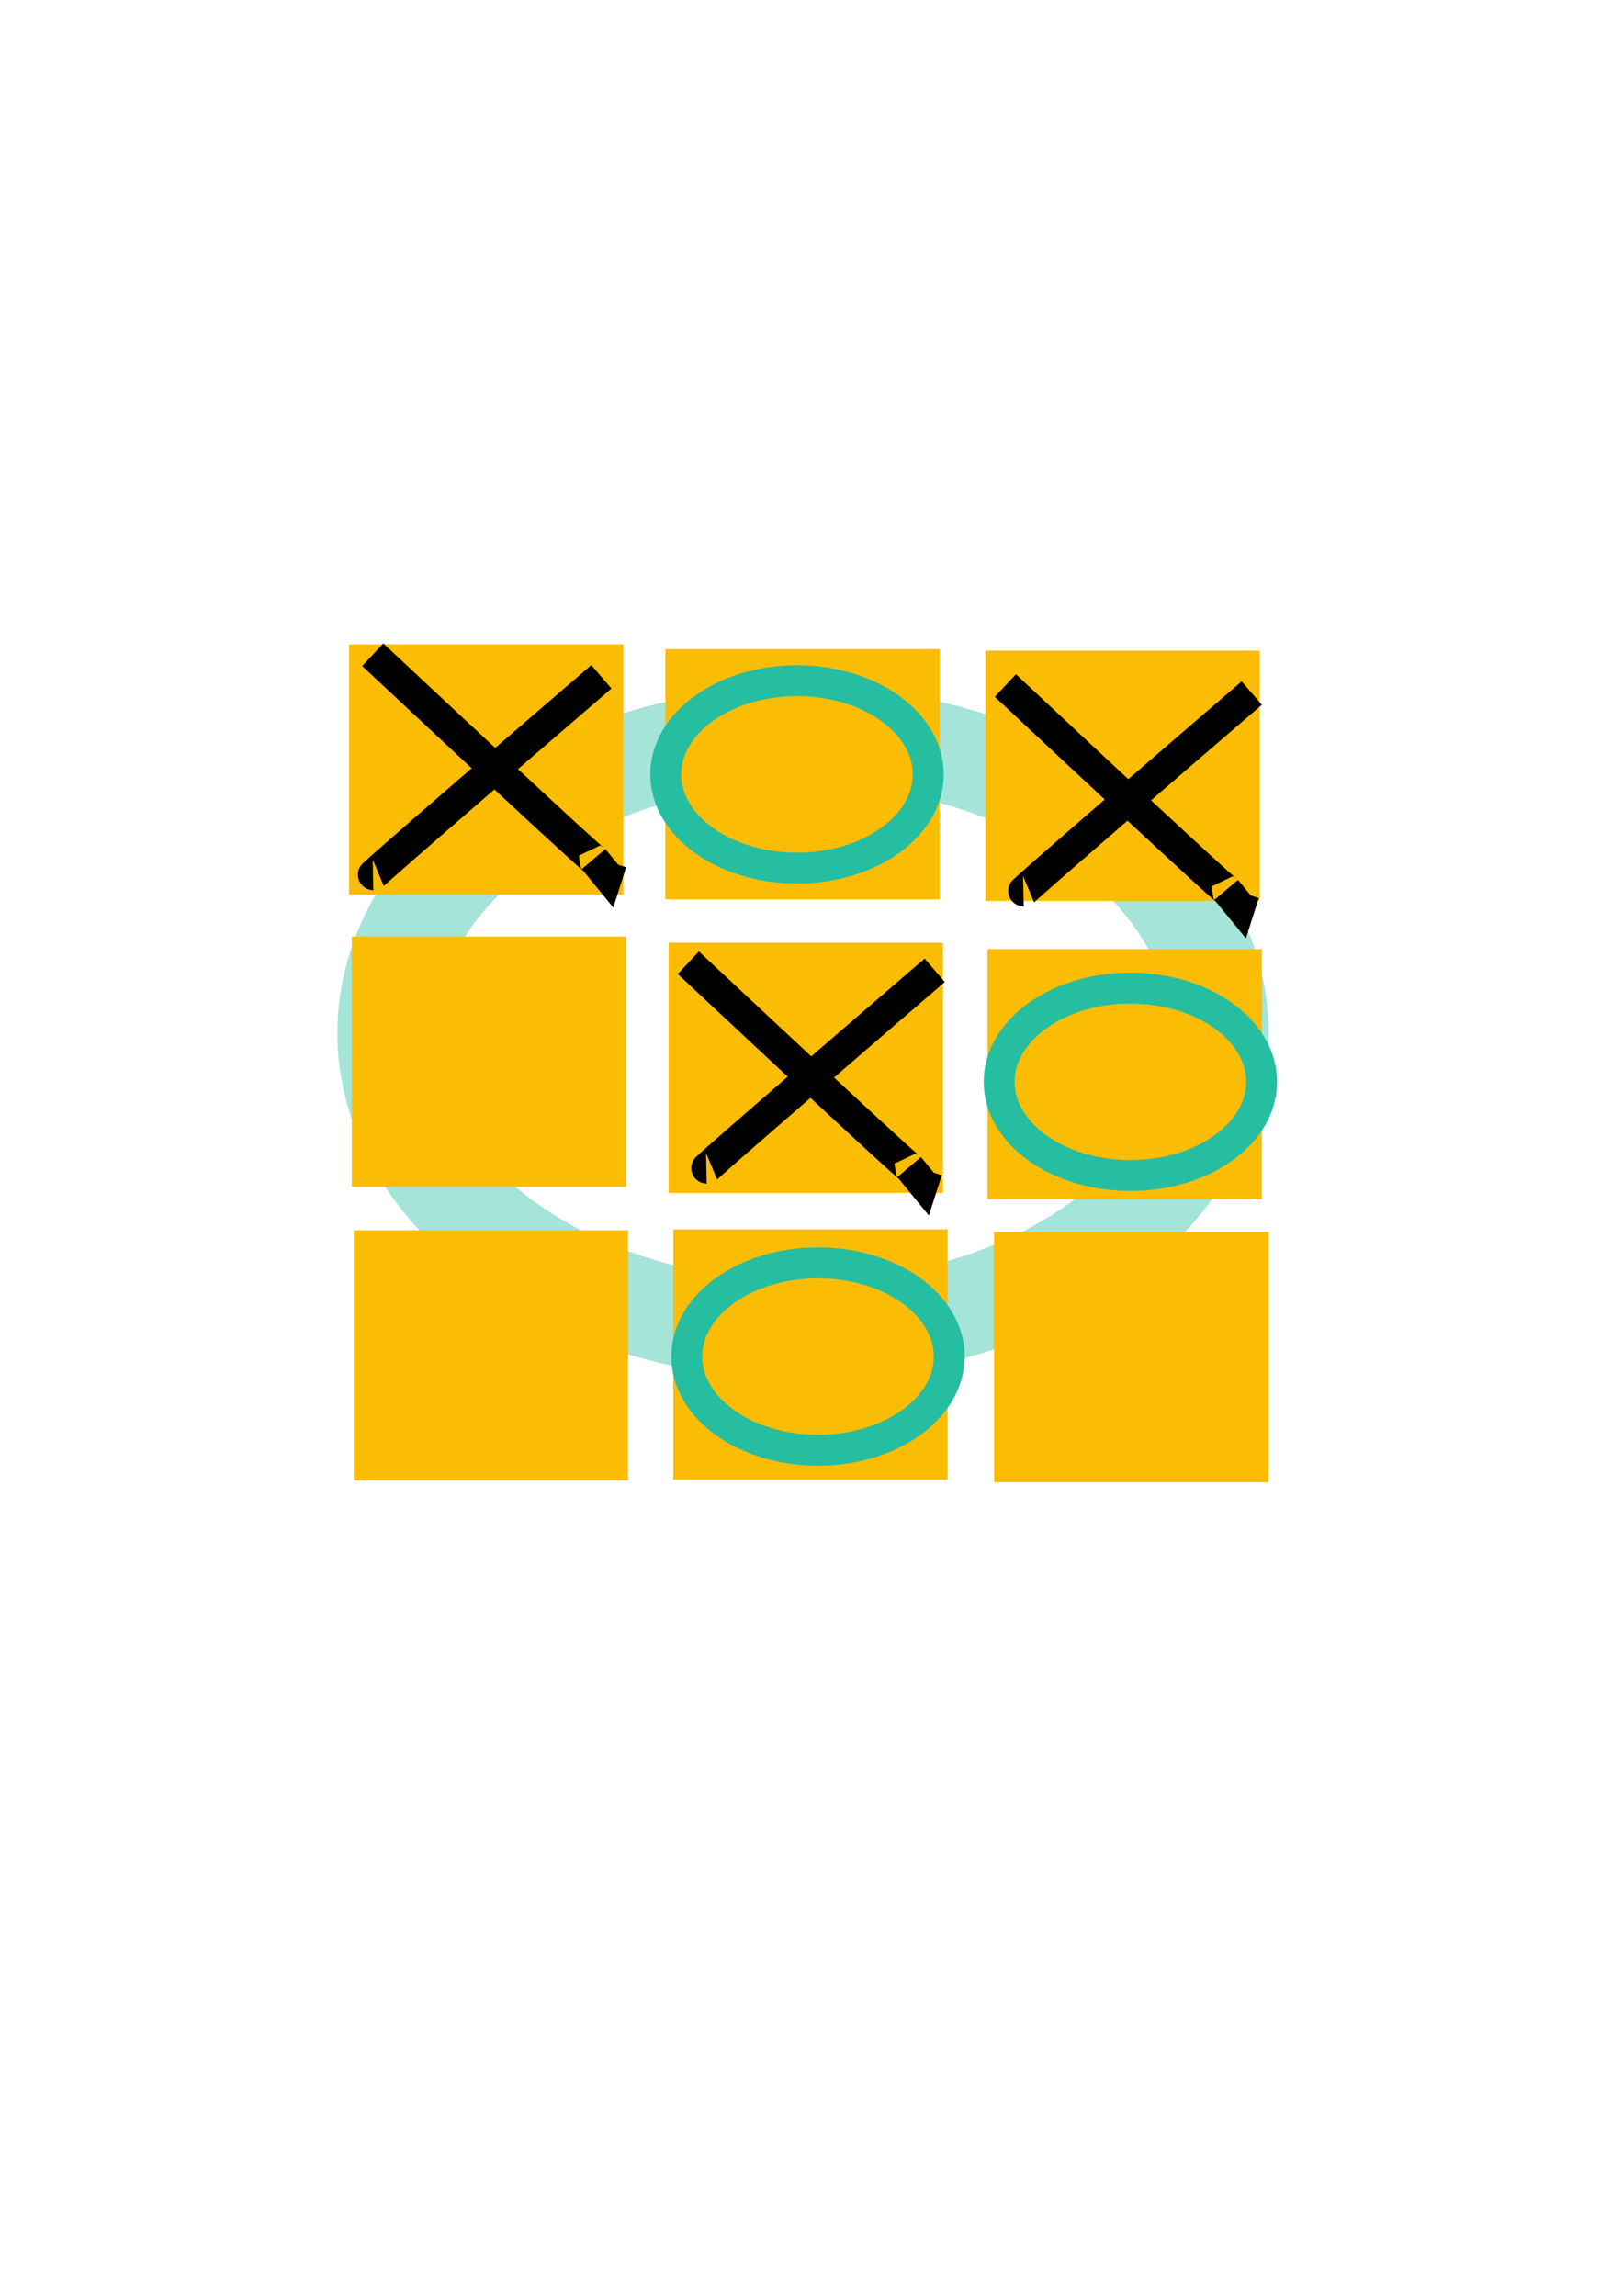 <?xml version="1.0" encoding="UTF-8" standalone="no"?>
<!-- Created with Inkscape (http://www.inkscape.org/) -->

<svg
   width="210mm"
   height="297mm"
   viewBox="0 0 210 297"
   version="1.1"
   id="svg5"
   inkscape:version="1.2.1 (ef4d3fba62, 2022-07-19, custom)"
   sodipodi:docname="base_image"
   xmlns:inkscape="http://www.inkscape.org/namespaces/inkscape"
   xmlns:sodipodi="http://sodipodi.sourceforge.net/DTD/sodipodi-0.dtd"
   xmlns="http://www.w3.org/2000/svg"
   xmlns:svg="http://www.w3.org/2000/svg">
  <sodipodi:namedview
     id="namedview7"
     pagecolor="#505050"
     bordercolor="#eeeeee"
     borderopacity="1"
     inkscape:showpageshadow="0"
     inkscape:pageopacity="0"
     inkscape:pagecheckerboard="0"
     inkscape:deskcolor="#505050"
     inkscape:document-units="mm"
     showgrid="false"
     inkscape:zoom="1"
     inkscape:cx="431.5"
     inkscape:cy="600"
     inkscape:window-width="1616"
     inkscape:window-height="1127"
     inkscape:window-x="647"
     inkscape:window-y="325"
     inkscape:window-maximized="0"
     inkscape:current-layer="layer2" />
  <defs
     id="defs2" />
  <g
     inkscape:groupmode="layer"
     id="layer2"
     inkscape:label="Background">
    <ellipse
       style="fill:none;fill-opacity:1;stroke:#26bea0;stroke-width:12.696;stroke-dasharray:none;stroke-opacity:0.414"
       id="path1253-6-6"
       cx="103.898"
       cy="133.648"
       rx="53.895"
       ry="38.475" />
  </g>
  <g
     inkscape:label="Layer 1"
     inkscape:groupmode="layer"
     id="layer1">
    <rect
       style="fill:#fbbc04;stroke-width:0.084"
       id="rect788"
       width="35.496"
       height="32.375"
       x="45.164"
       y="83.36" />
    <rect
       style="fill:#fbbc04;stroke-width:0.084"
       id="rect788-3"
       width="35.496"
       height="32.375"
       x="86.086"
       y="83.977" />
    <rect
       style="fill:#fbbc04;stroke-width:0.084"
       id="rect788-3-6"
       width="35.496"
       height="32.375"
       x="127.495"
       y="84.18" />
    <rect
       style="fill:#fbbc04;stroke-width:0.084"
       id="rect788-3-7"
       width="35.496"
       height="32.375"
       x="45.514"
       y="121.158" />
    <rect
       style="fill:#fbbc04;stroke-width:0.084"
       id="rect788-3-5"
       width="35.496"
       height="32.375"
       x="86.509"
       y="121.954" />
    <rect
       style="fill:#fbbc04;stroke-width:0.084"
       id="rect788-3-3"
       width="35.496"
       height="32.375"
       x="127.778"
       y="122.78" />
    <rect
       style="fill:#fbbc04;stroke-width:0.084"
       id="rect788-3-56"
       width="35.496"
       height="32.375"
       x="45.774"
       y="159.157" />
    <rect
       style="fill:#fbbc04;stroke-width:0.084"
       id="rect788-3-2"
       width="35.496"
       height="32.375"
       x="87.114"
       y="159.041" />
    <rect
       style="fill:#fbbc04;stroke-width:0.084"
       id="rect788-3-9"
       width="35.496"
       height="32.375"
       x="128.626"
       y="159.379" />
    <path
       style="fill:none;fill-opacity:1;stroke:#000000;stroke-width:4;stroke-linecap:butt;stroke-linejoin:miter;stroke-dasharray:none;stroke-opacity:1"
       d="m 48.23,84.698 c 30.115,28.194 28.595,26.464 28.595,26.464 l 1.742,2.126 0.544,-1.706"
       id="path1093" />
    <path
       style="fill:none;stroke:#000000;stroke-width:4;stroke-linecap:butt;stroke-linejoin:miter;stroke-dasharray:none;stroke-opacity:1"
       d="M 77.812,87.556 C 48.008,113.207 48.265,113.202 48.265,113.202"
       id="path1095" />
    <path
       style="fill:none;fill-opacity:1;stroke:#000000;stroke-width:4;stroke-linecap:butt;stroke-linejoin:miter;stroke-dasharray:none;stroke-opacity:1"
       d="m 89.065,124.542 c 30.115,28.194 28.595,26.464 28.595,26.464 l 1.742,2.126 0.544,-1.706"
       id="path1093-1-7" />
    <path
       style="fill:none;stroke:#000000;stroke-width:4;stroke-linecap:butt;stroke-linejoin:miter;stroke-dasharray:none;stroke-opacity:1"
       d="M 120.942,125.519 C 91.138,151.171 91.395,151.166 91.395,151.166"
       id="path1095-2-0" />
    <path
       style="fill:none;fill-opacity:1;stroke:#000000;stroke-width:4;stroke-linecap:butt;stroke-linejoin:miter;stroke-dasharray:none;stroke-opacity:1"
       d="m 130.085,88.683 c 30.115,28.194 28.595,26.464 28.595,26.464 l 1.742,2.126 0.544,-1.706"
       id="path1093-1-9" />
    <path
       style="fill:none;stroke:#000000;stroke-width:4;stroke-linecap:butt;stroke-linejoin:miter;stroke-dasharray:none;stroke-opacity:1"
       d="M 161.962,89.661 C 132.158,115.313 132.415,115.307 132.415,115.307"
       id="path1095-2-3" />
    <ellipse
       style="fill:none;fill-opacity:1;stroke:#26bea0;stroke-width:4;stroke-dasharray:none;stroke-opacity:1"
       id="path1253-6"
       cx="146.262"
       cy="139.951"
       rx="16.98"
       ry="12.122" />
    <ellipse
       style="fill:none;fill-opacity:1;stroke:#26bea0;stroke-width:4;stroke-dasharray:none;stroke-opacity:1"
       id="path1253-0"
       cx="103.125"
       cy="100.18"
       rx="16.98"
       ry="12.122" />
    <ellipse
       style="fill:none;fill-opacity:1;stroke:#26bea0;stroke-width:4;stroke-dasharray:none;stroke-opacity:1"
       id="path1253-62"
       cx="105.842"
       cy="175.492"
       rx="16.98"
       ry="12.122" />
  </g>
</svg>
